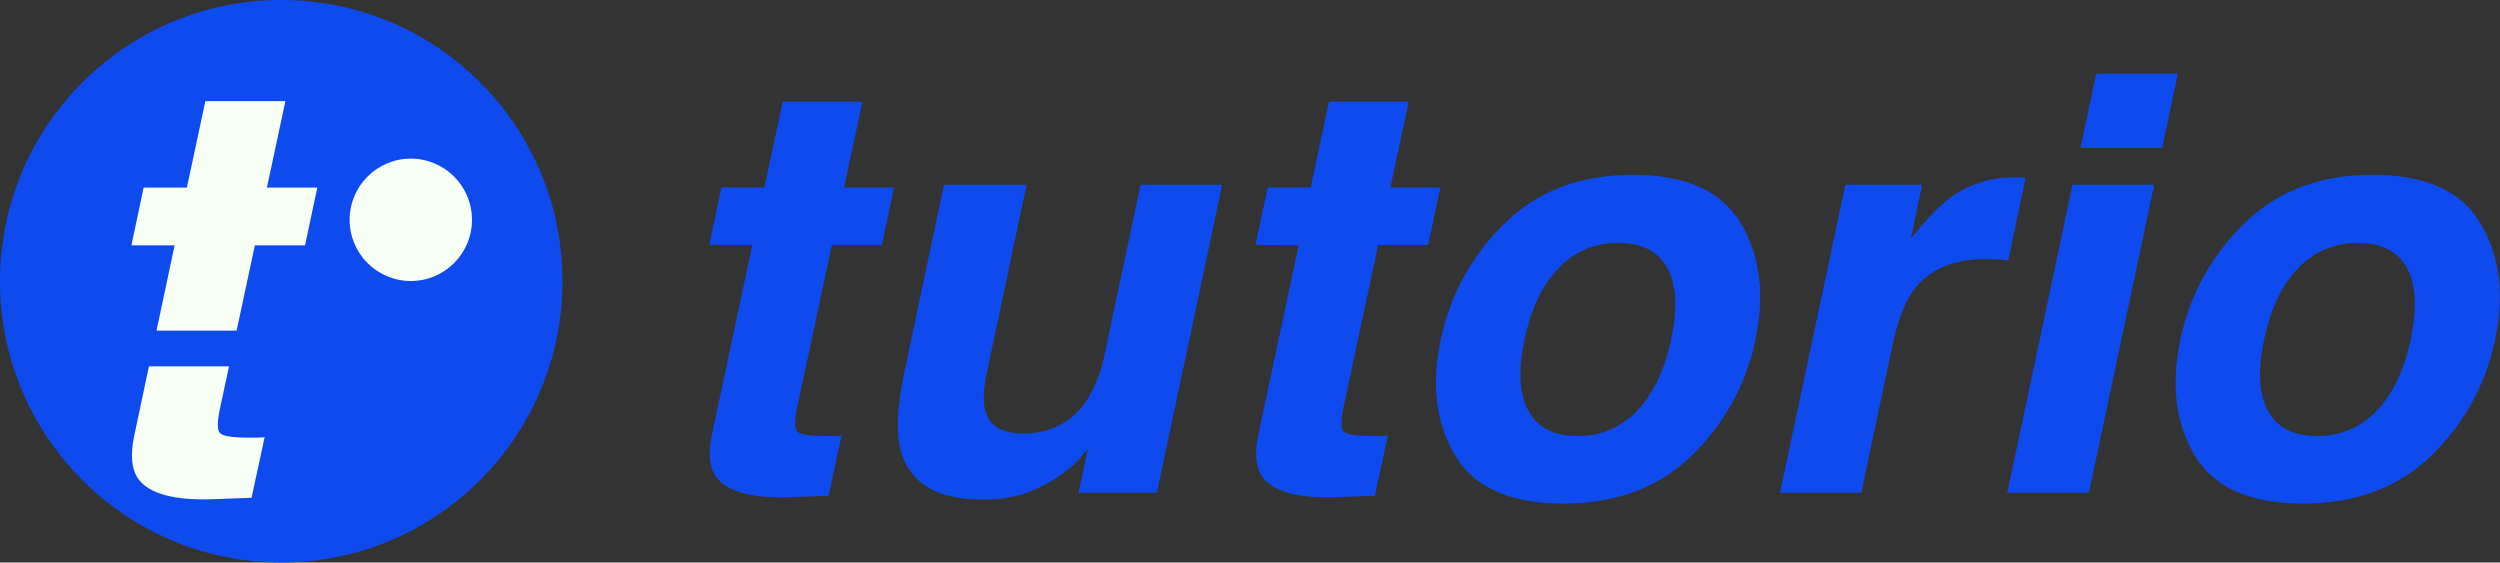 <svg id="Layer_1" data-name="Layer 1" xmlns="http://www.w3.org/2000/svg" viewBox="0 0 718.34 161.63"><rect x="0" y="0" width="718.34" height="161.63" fill="#333333" stroke="none"/><defs><style>.cls-1{fill:#0e4bef;}.cls-2{fill:#f7fff4;}</style></defs><path class="cls-1" d="M344.62,489.57l3.49-16.49h12.34l5.28-24.68h22.9l-5.28,24.68h14.37l-3.49,16.49H379.86l-10,46.77q-1.14,5.45,0,6.78c.73.9,3.45,1.34,8.16,1.34.7,0,1.45,0,2.24,0l2.39-.12-3.73,17.3-11.05.4q-16.48.57-21.19-5.68-3-4-1.3-12.26L357,489.57Z" transform="translate(-140.83 -419.19)"/><path class="cls-1" d="M435.81,472.27l-11.29,53.35q-1.62,7.56-.65,11.37,1.71,6.74,11,6.74,11.87,0,18.28-9.58a40.07,40.07,0,0,0,5.19-13.72l10.23-48.16H492l-18.76,88.51H450.75l2.6-12.5c-.27.27-1,1.08-2.11,2.43a21.56,21.56,0,0,1-3.82,3.58,42.42,42.42,0,0,1-12,6.66,39.58,39.58,0,0,1-12.3,1.78q-19.65,0-23.47-14.13-2.1-7.79,1.14-23l11.29-53.35Z" transform="translate(-140.83 -419.19)"/><path class="cls-1" d="M501.58,489.57l3.5-16.49h12.34l5.28-24.68h22.9l-5.28,24.68h14.37l-3.49,16.49H536.83l-10,46.77q-1.14,5.45,0,6.78c.73.9,3.45,1.34,8.16,1.34.7,0,1.45,0,2.23,0l2.4-.12-3.74,17.3-11,.4q-16.48.57-21.2-5.68-3-4-1.3-12.26l11.62-54.49Z" transform="translate(-140.83 -419.19)"/><path class="cls-1" d="M590,563.87q-22.83,0-31.07-13.85t-4.1-33.33a64.67,64.67,0,0,1,18.27-33.21q14.22-14.06,37-14.05t31,14.05q8.21,14,4.14,33.21A64.22,64.22,0,0,1,627,550Q612.84,563.87,590,563.87Zm31-47.18q2.85-13.32-1.09-20.5T605.85,489a22.91,22.91,0,0,0-17.13,7.19q-7,7.19-9.83,20.5t1.1,20.54q3.93,7.23,14.08,7.23a22.91,22.91,0,0,0,17.14-7.23Q618.18,530,621,516.69Z" transform="translate(-140.83 -419.19)"/><path class="cls-1" d="M722.86,470.32l-5,23.71c-1.41-.16-2.68-.27-3.82-.32s-2.06-.08-2.76-.08q-14,0-20.7,9.09-3.75,5.11-6,15.76l-8.94,42.3H652.3l18.76-88.51h22.08L689.9,487.7q7.22-8.85,11.85-12.1a30.66,30.66,0,0,1,18.11-5.44c.43,0,.8,0,1.1,0S721.89,470.27,722.86,470.32Z" transform="translate(-140.83 -419.19)"/><path class="cls-1" d="M736.34,472.27h23.47l-18.76,88.51H717.59Zm25.74-10.55H738.62l4.54-21.36h23.47Z" transform="translate(-140.83 -419.19)"/><path class="cls-1" d="M802.52,563.87q-22.82,0-31.06-13.85t-4.1-33.33a64.67,64.67,0,0,1,18.27-33.21q14.22-14.06,37-14.05t31,14.05q8.21,14,4.14,33.21A64.22,64.22,0,0,1,839.51,550Q825.33,563.87,802.52,563.87Zm31-47.18q2.85-13.32-1.09-20.5T818.36,489a22.91,22.91,0,0,0-17.13,7.19q-7,7.19-9.83,20.5t1.1,20.54q3.93,7.23,14.08,7.23a22.91,22.91,0,0,0,17.14-7.23Q830.7,530,833.54,516.69Z" transform="translate(-140.83 -419.19)"/><circle class="cls-1" cx="80.81" cy="80.81" r="80.81"/><path class="cls-2" d="M178.59,489.68l3.51-16.59h12.43l5.31-24.85h23l-5.31,24.85h14.47l-3.52,16.59H214.06L204,536.76c-.76,3.65-.78,5.93,0,6.83s3.47,1.35,8.21,1.35c.71,0,1.46,0,2.25,0s1.6-.07,2.41-.13l-3.76,17.41-11.11.41q-16.6.57-21.34-5.72-3-4-1.3-12.34L191,489.68Z" transform="translate(-140.83 -419.19)"/><circle class="cls-2" cx="118.04" cy="63.16" r="17.58"/><rect class="cls-1" x="20.7" y="95" width="128.57" height="10.26"/></svg>